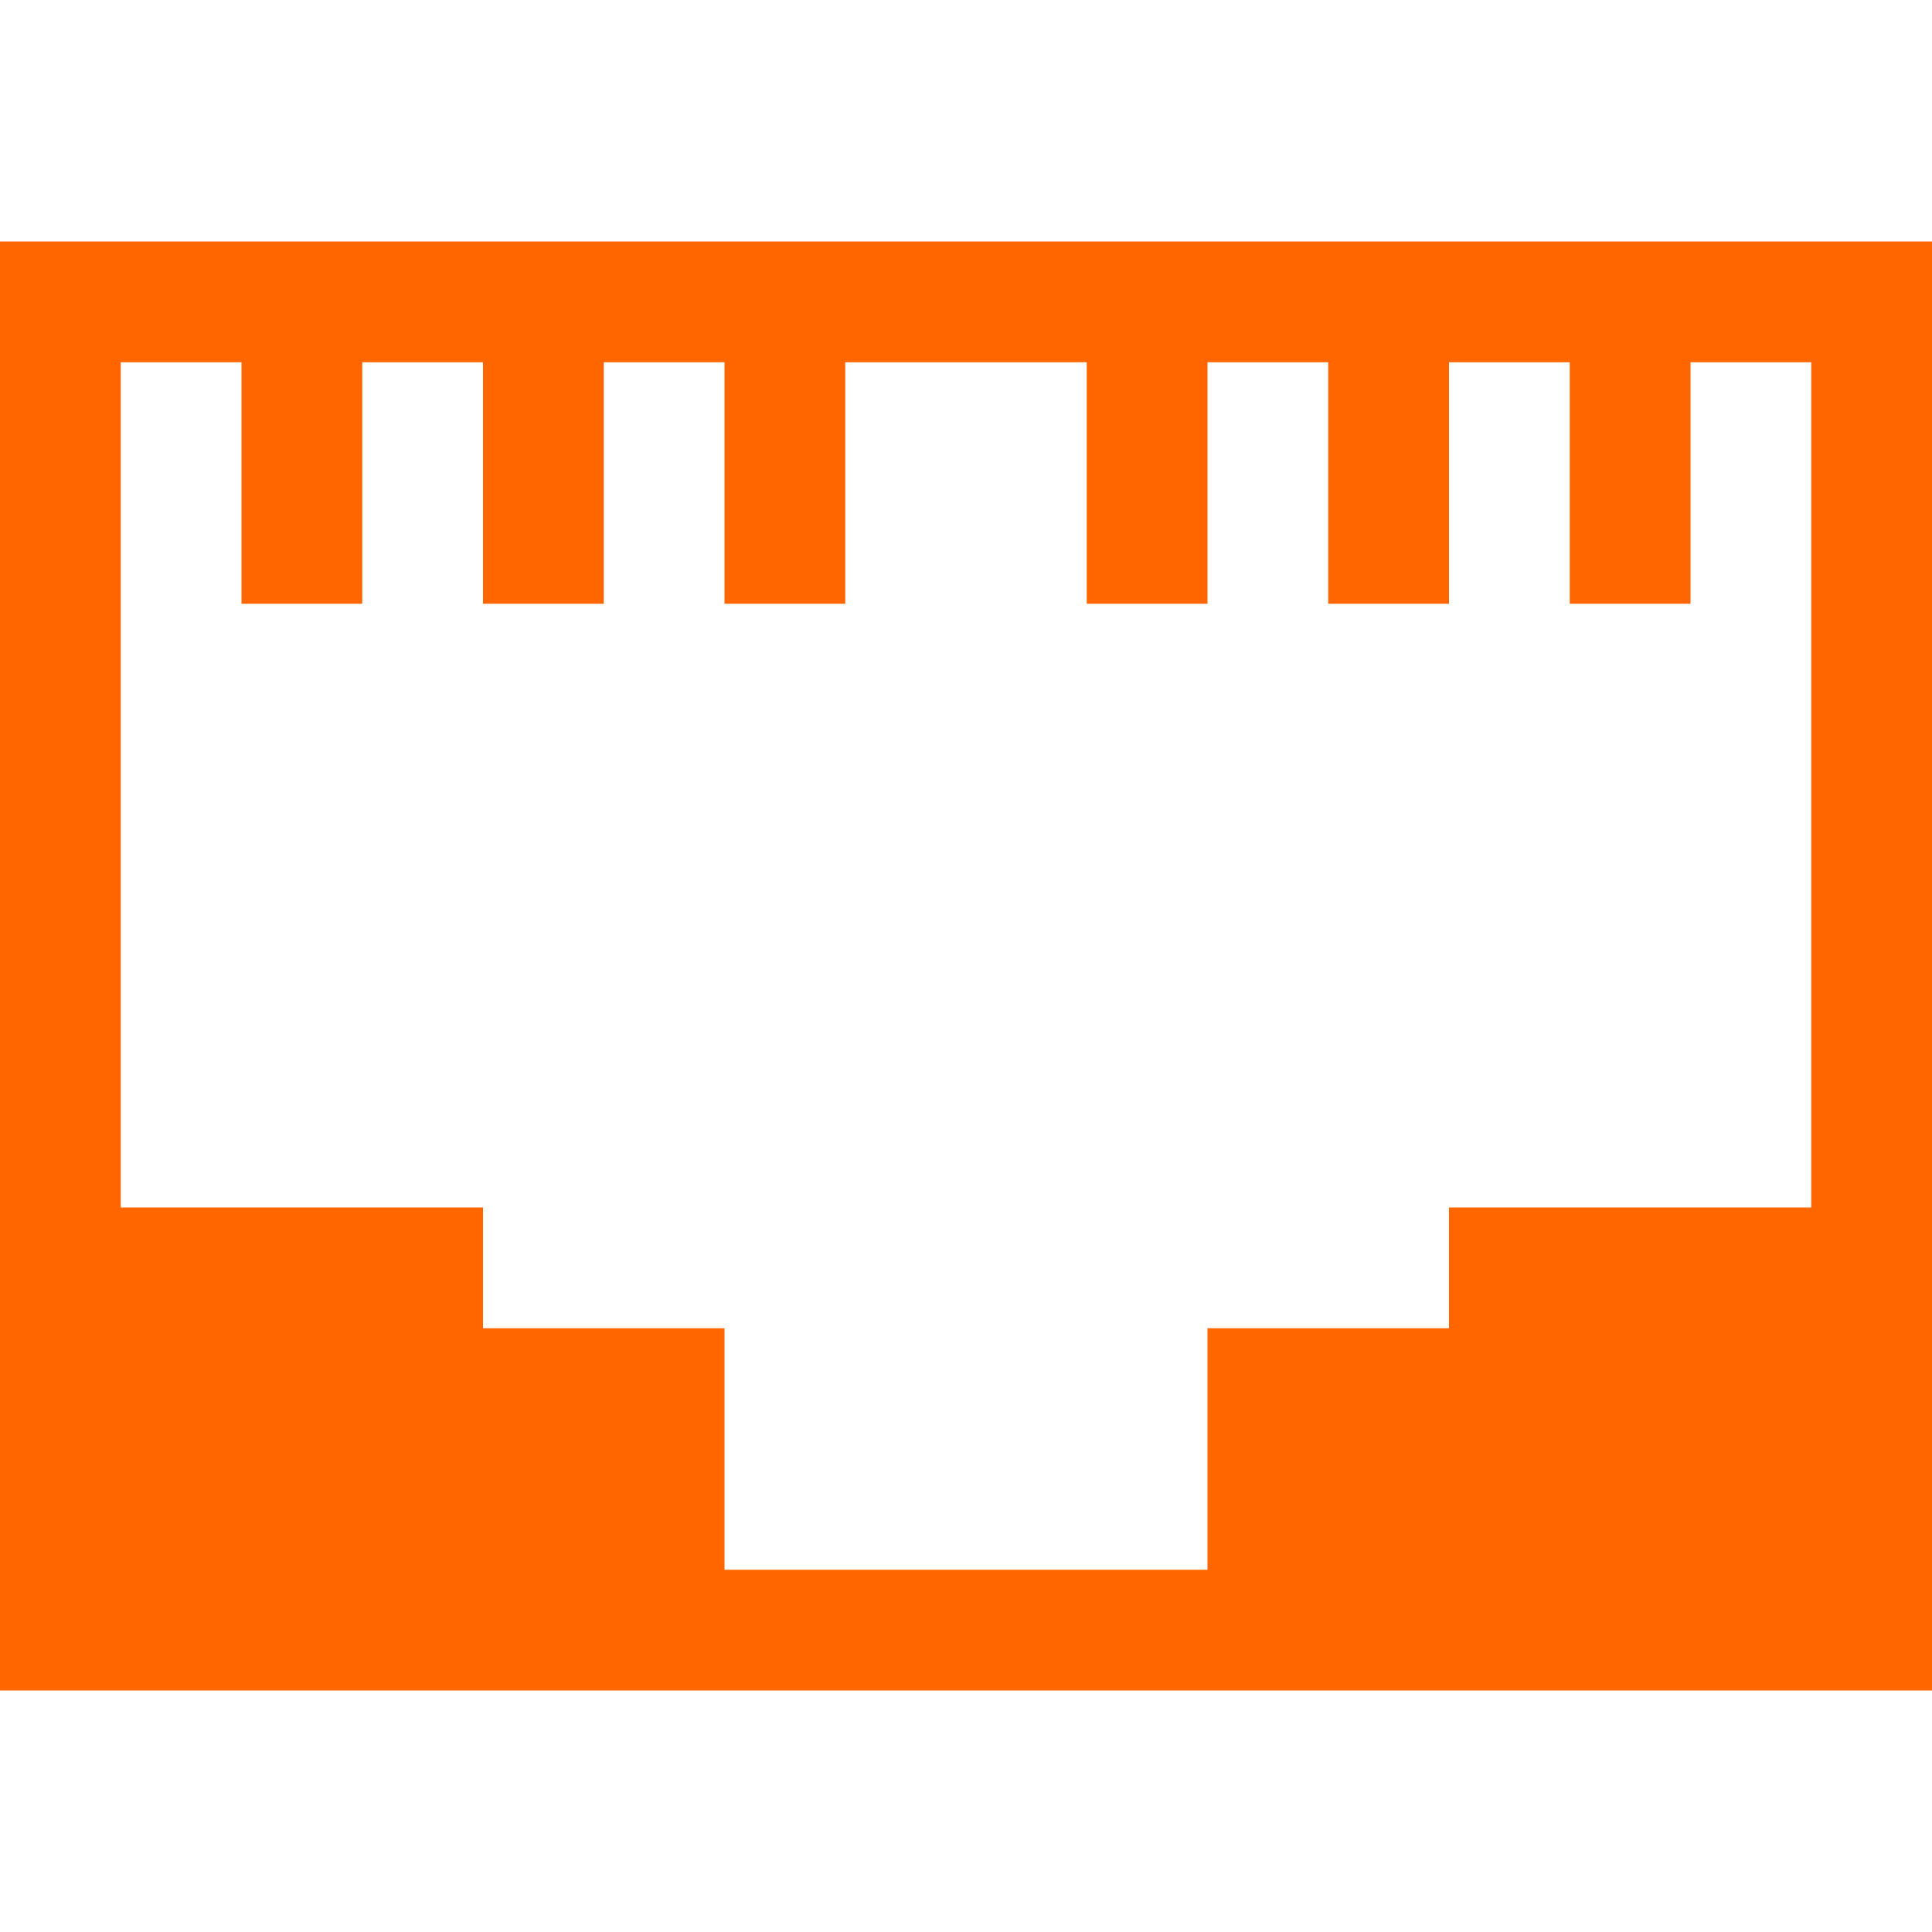 <svg height="16" width="16" xmlns="http://www.w3.org/2000/svg">
    <style type="text/css" id="current-color-scheme">
        .ColorScheme-Text {
            color:#232629;
        }
    </style>
    <path fill="#ff6600" class="ColorScheme-Text" d="M0 2v12h16V2zm1 1h1v2h1V3h1v2h1V3h1v2h1V3h2v2h1V3h1v2h1V3h1v2h1V3h1v7h-3v1h-2v2H6v-2H4v-1H1z"/>
</svg>
